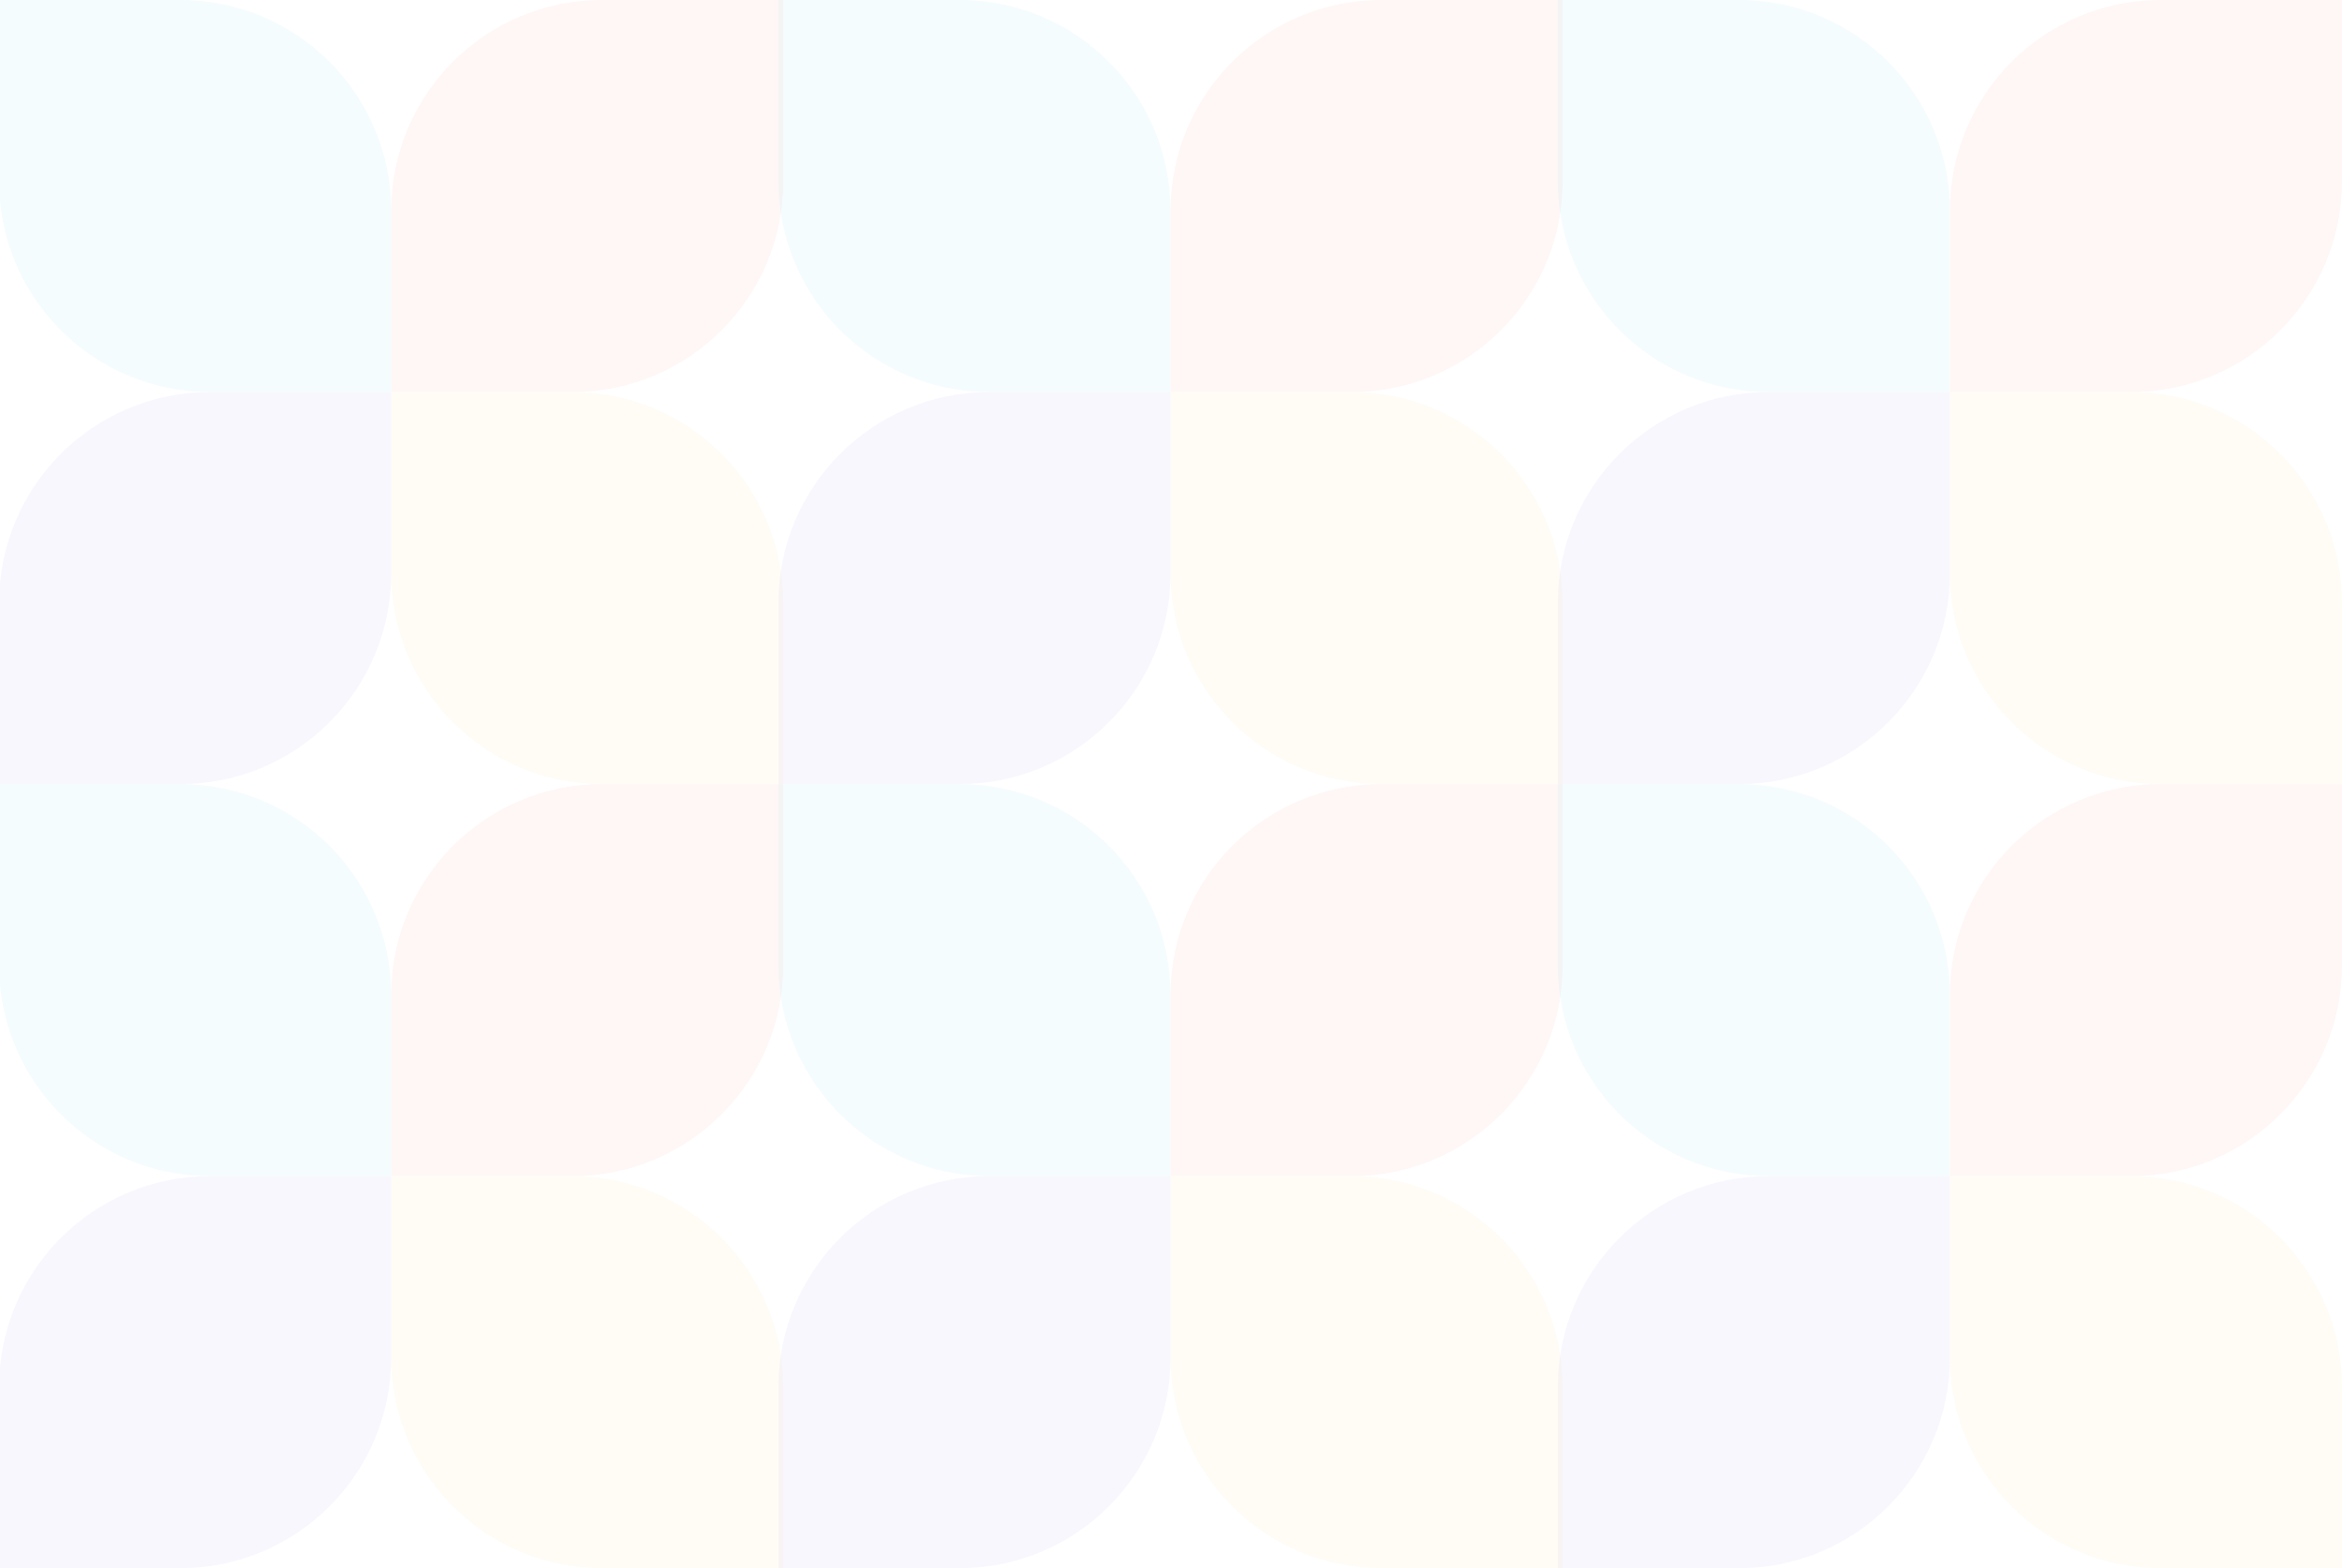<svg width="1111" height="744" viewBox="0 0 1111 744" fill="none" xmlns="http://www.w3.org/2000/svg">
<g opacity="0.05">
<path d="M371.579 372L285.579 372C230.35 372 185.579 327.229 185.579 272L185.579 186L271.579 186C326.807 186 371.579 230.772 371.579 286L371.579 372Z" fill="#FEC247"/>
<path d="M185.579 186L271.579 186C326.807 186 371.579 141.228 371.579 86L371.579 -1.42569e-05L285.579 -2.17753e-05C230.35 -2.66035e-05 185.579 44.772 185.579 100L185.579 186Z" fill="#EE4F3C"/>
<path d="M-0.422 372L85.578 372C140.807 372 185.578 327.229 185.578 272L185.578 186L99.578 186C44.35 186 -0.422 230.772 -0.422 286L-0.422 372Z" fill="#6B5ACC"/>
<path d="M185.579 186L99.579 186C44.35 186 -0.421 141.228 -0.421 86L-0.421 -7.72958e-05L85.579 -6.97774e-05C140.807 -6.49492e-05 185.579 44.772 185.579 100L185.579 186Z" fill="#21C1F3"/>
<path d="M371.578 744L285.578 744C230.35 744 185.578 699.229 185.578 644L185.579 558L271.579 558C326.807 558 371.579 602.772 371.578 658L371.578 744Z" fill="#FEC247"/>
<path d="M185.578 558L271.578 558C326.807 558 371.578 513.229 371.578 458L371.579 372L285.579 372C230.35 372 185.579 416.772 185.578 472L185.578 558Z" fill="#EE4F3C"/>
<path d="M-0.422 744L85.579 744C140.807 744 185.578 699.229 185.578 644L185.579 558L99.579 558C44.35 558 -0.421 602.772 -0.422 658L-0.422 744Z" fill="#6B5ACC"/>
<path d="M185.578 558L99.579 558C44.35 558 -0.422 513.229 -0.421 458L-0.421 372L85.579 372C140.807 372 185.579 416.772 185.578 472L185.578 558Z" fill="#21C1F3"/>
</g>
<g opacity="0.05">
<path d="M741.289 372L655.289 372C600.061 372 555.289 327.229 555.289 272L555.289 186L641.289 186C696.518 186 741.289 230.772 741.289 286L741.289 372Z" fill="#FEC247"/>
<path d="M369.289 372L455.289 372C510.518 372 555.289 327.229 555.289 272L555.289 186L469.289 186C414.061 186 369.289 230.772 369.289 286L369.289 372Z" fill="#6B5ACC"/>
<path d="M555.289 186L469.289 186C414.061 186 369.289 141.229 369.289 86L369.289 0L455.289 0C510.518 0 555.289 44.772 555.289 100L555.289 186Z" fill="#21C1F3"/>
<path d="M555.289 186L641.289 186C696.518 186 741.289 141.229 741.289 86L741.289 0L655.289 0C600.061 0 555.289 44.772 555.289 100L555.289 186Z" fill="#EE4F3C"/>
<path d="M741.289 744L655.289 744C600.061 744 555.289 699.229 555.289 644L555.289 558L641.289 558C696.518 558 741.289 602.772 741.289 658L741.289 744Z" fill="#FEC247"/>
<path d="M369.289 744L455.289 744C510.518 744 555.289 699.229 555.289 644L555.289 558L469.289 558C414.061 558 369.289 602.772 369.289 658L369.289 744Z" fill="#6B5ACC"/>
<path d="M555.289 558L469.289 558C414.061 558 369.289 513.229 369.289 458L369.289 372L455.289 372C510.518 372 555.289 416.772 555.289 472L555.289 558Z" fill="#21C1F3"/>
<path d="M555.289 558L641.289 558C696.518 558 741.289 513.229 741.289 458L741.289 372L655.289 372C600.061 372 555.289 416.772 555.289 472L555.289 558Z" fill="#EE4F3C"/>
</g>
<g opacity="0.05">
<path d="M1111 372L1025 372C969.772 372 925 327.229 925 272L925 186L1011 186C1066.23 186 1111 230.772 1111 286L1111 372Z" fill="#FEC247"/>
<path d="M739 372L825 372C880.229 372 925 327.229 925 272L925 186L839 186C783.772 186 739 230.772 739 286L739 372Z" fill="#6B5ACC"/>
<path d="M925 186L839 186C783.772 186 739 141.229 739 86L739 0L825 0C880.229 0 925 44.772 925 100L925 186Z" fill="#21C1F3"/>
<path d="M925 186L1011 186C1066.23 186 1111 141.229 1111 86L1111 0L1025 0C969.772 0 925 44.772 925 100L925 186Z" fill="#EE4F3C"/>
<path d="M1111 744L1025 744C969.772 744 925 699.229 925 644L925 558L1011 558C1066.23 558 1111 602.772 1111 658L1111 744Z" fill="#FEC247"/>
<path d="M739 744L825 744C880.229 744 925 699.229 925 644L925 558L839 558C783.772 558 739 602.772 739 658L739 744Z" fill="#6B5ACC"/>
<path d="M925 558L839 558C783.772 558 739 513.229 739 458L739 372L825 372C880.229 372 925 416.772 925 472L925 558Z" fill="#21C1F3"/>
<path d="M925 558L1011 558C1066.23 558 1111 513.229 1111 458L1111 372L1025 372C969.772 372 925 416.772 925 472L925 558Z" fill="#EE4F3C"/>
</g>
</svg>
